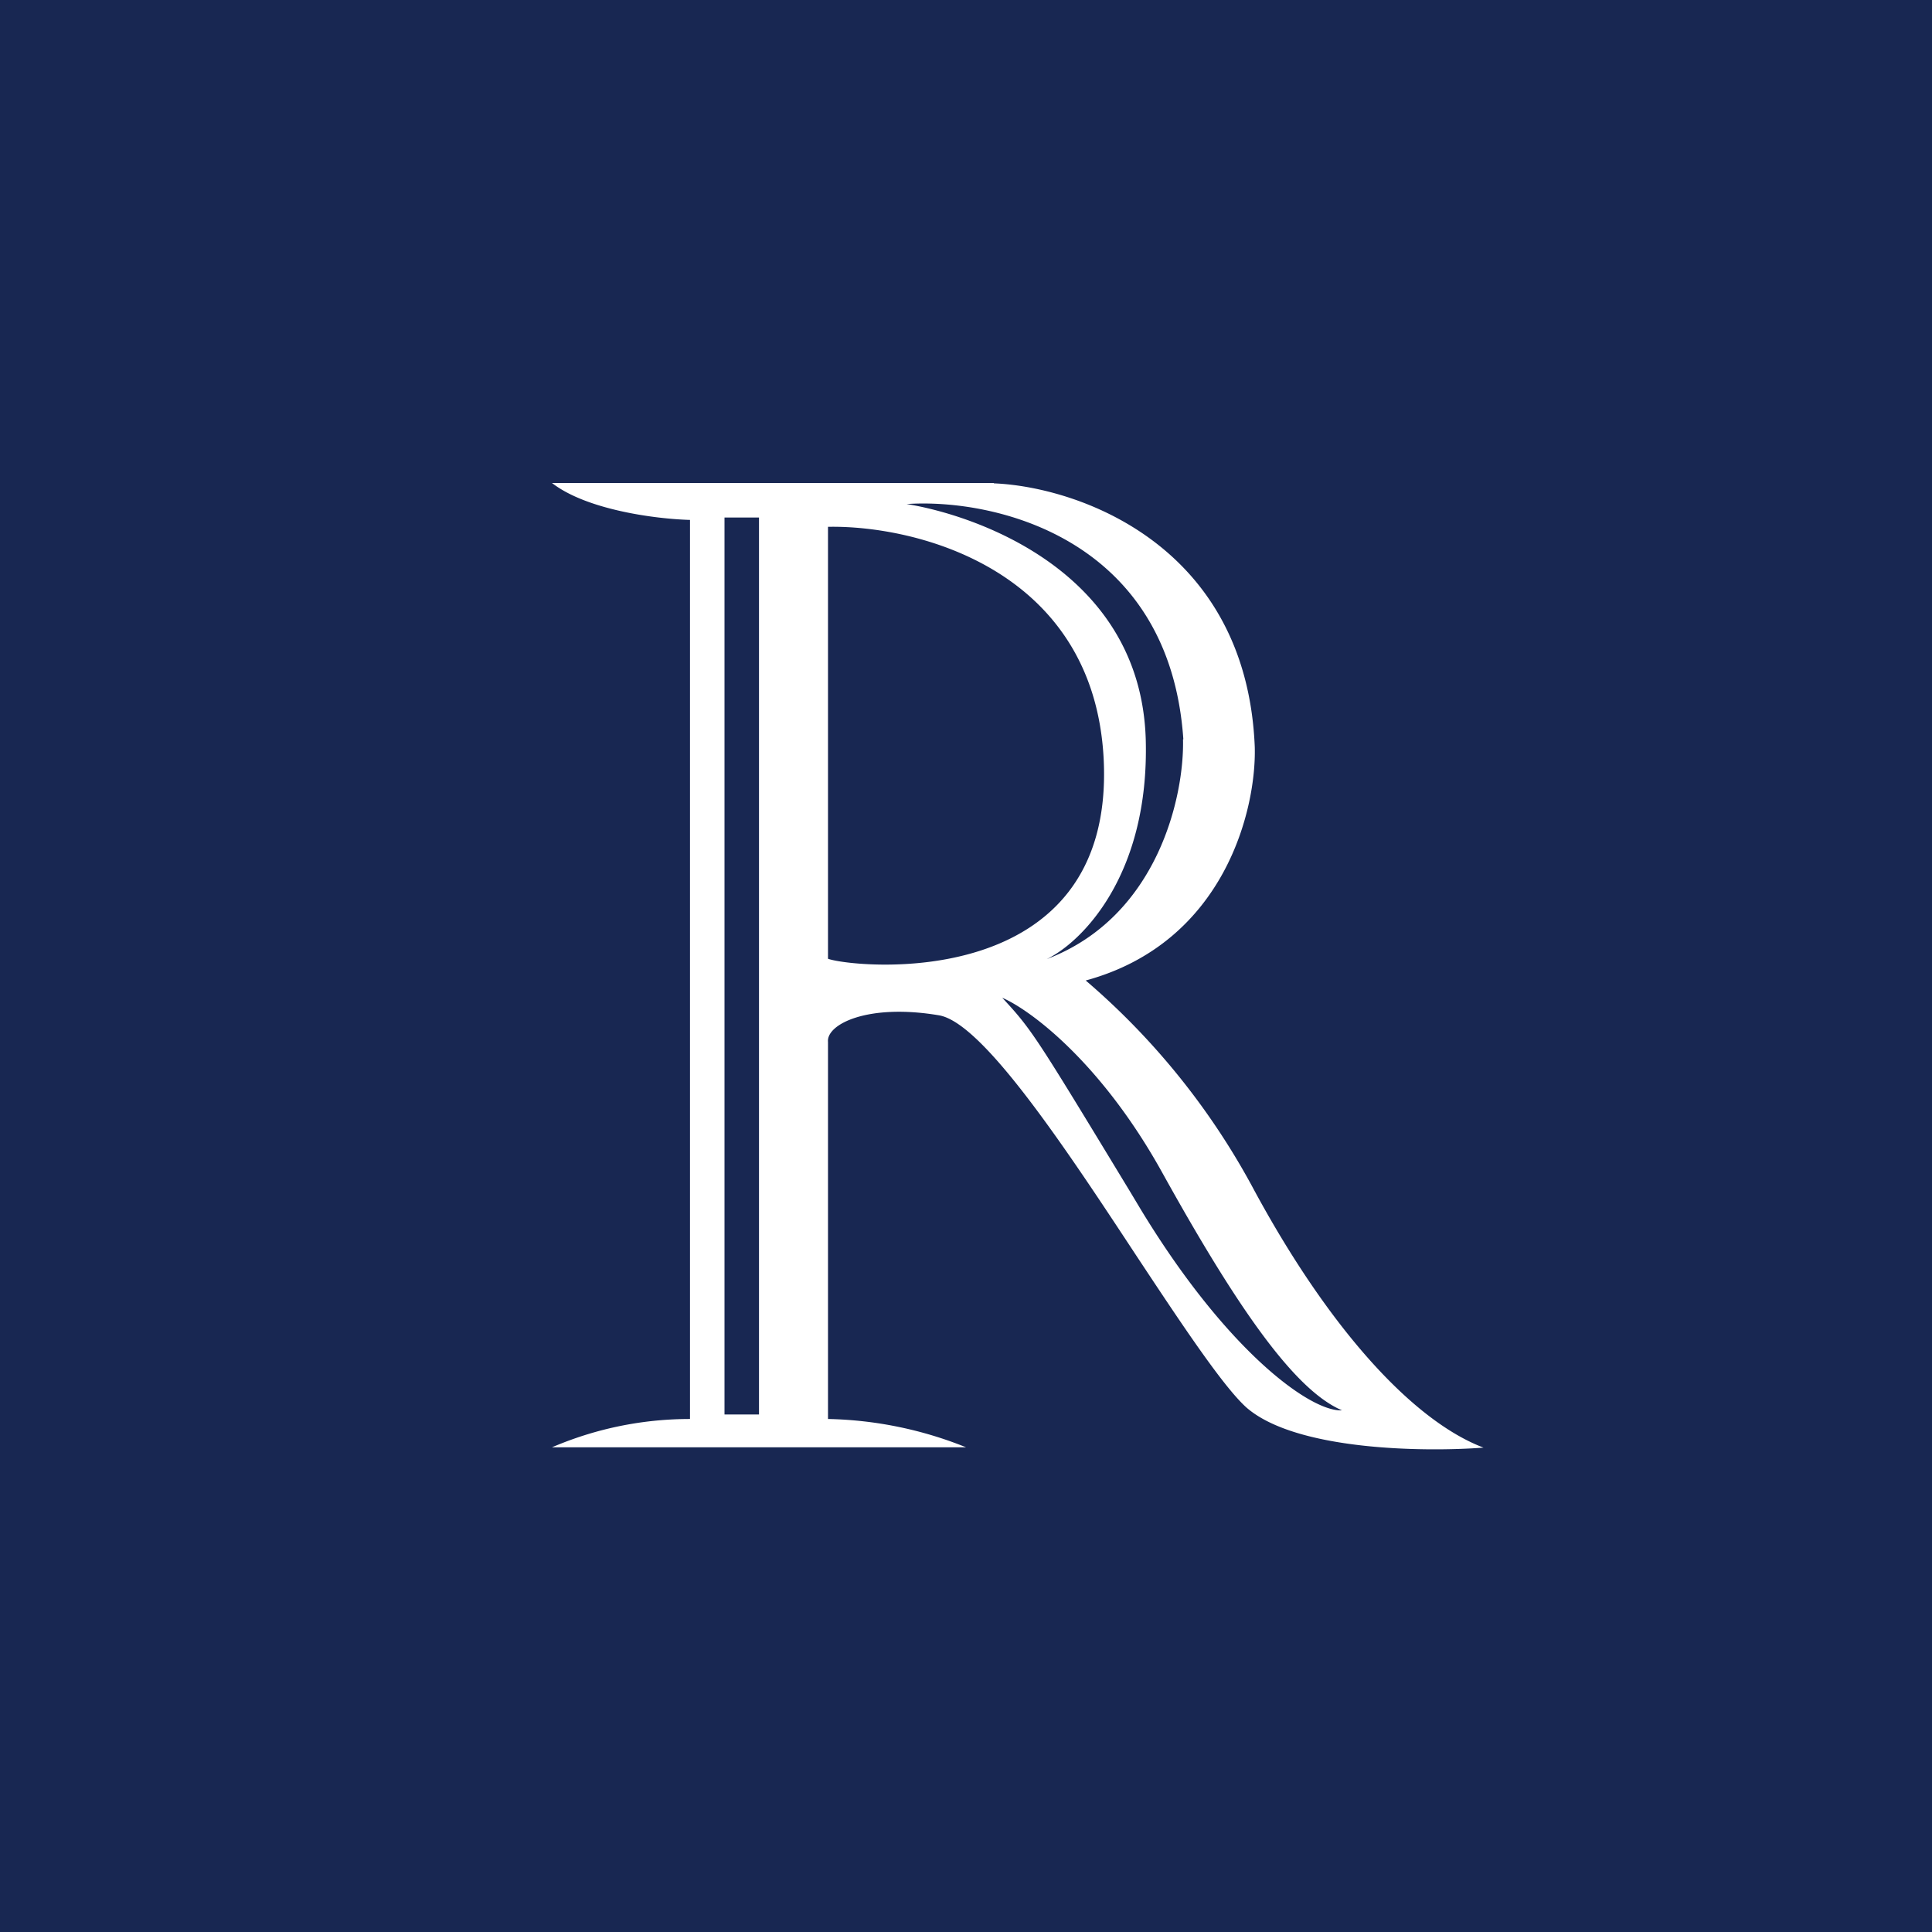 <!-- by TradingView --><svg width="56" height="56" viewBox="0 0 56 56" xmlns="http://www.w3.org/2000/svg"><path fill="#182752" d="M0 0h56v56H0z"/><path fill-rule="evenodd" d="M28.8 14H16c.99.77 2.96 1.04 4 1.07v26.06c-1.94 0-3.36.55-4 .82h12a11.3 11.3 0 0 0-4-.82V30.2c-.05-.51 1.15-1.12 3.22-.77 1.27.22 3.66 3.84 5.72 6.97 1.31 1.98 2.5 3.77 3.18 4.39 1.43 1.26 5.18 1.3 6.88 1.17-2.03-.77-4.45-3.41-6.63-7.43a21 21 0 0 0-4.9-6.11c4.04-1.1 4.95-4.98 4.9-6.77-.24-5.87-5.14-7.54-7.56-7.64ZM21 15h1v26h-1V15Zm3 .27c2.55-.05 7.7 1.22 7.99 6.72.35 6.87-7.29 6.06-7.99 5.8V15.28Zm10.3 6.16c-.4-5.86-5.51-6.99-8.02-6.82 1.88.3 6.78 1.88 6.93 6.82.11 3.95-1.87 5.89-2.87 6.37 3.24-1.23 3.99-4.76 3.95-6.37Zm-5.25 7.49c.81.35 2.87 1.87 4.65 5.09 2.23 4.02 3.86 6.3 5.2 6.87-.9.05-3.32-1.69-5.82-5.8l-.33-.55c-2.76-4.55-2.84-4.68-3.7-5.61Z" fill="#fff"/></svg>
